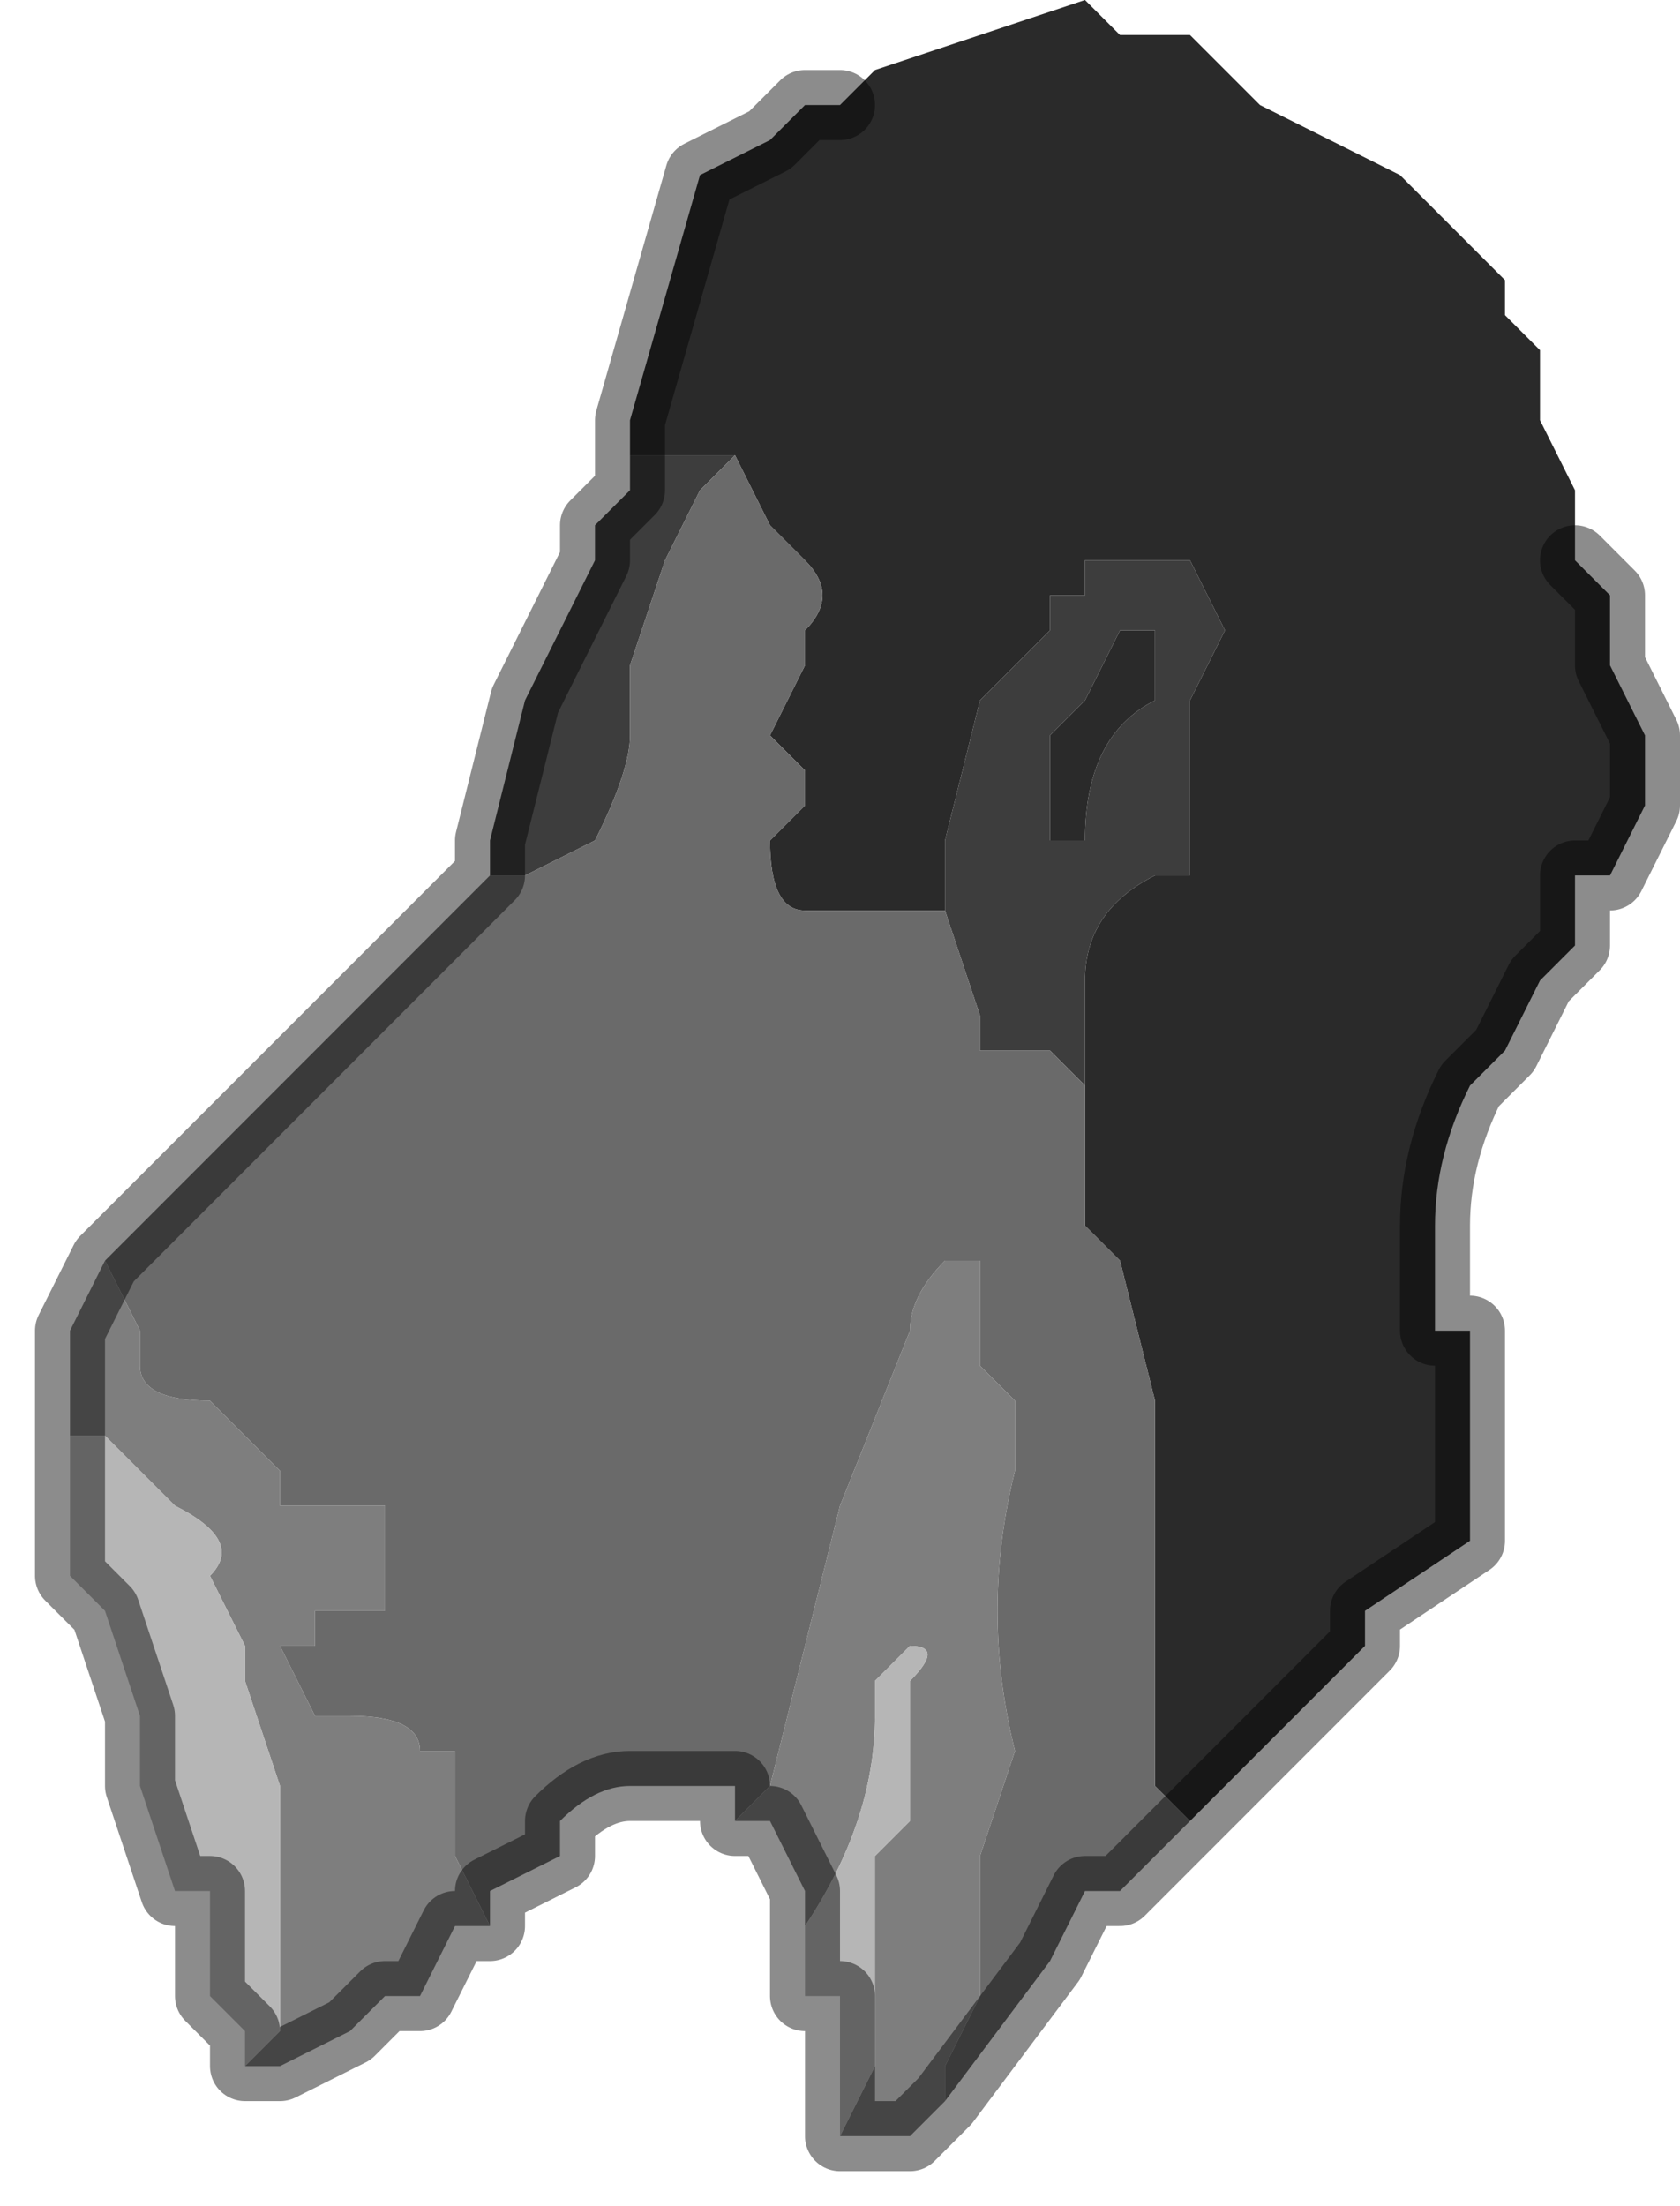 <?xml version="1.0" encoding="UTF-8" standalone="no"?>
<svg xmlns:xlink="http://www.w3.org/1999/xlink" height="3.15px" width="2.4px" xmlns="http://www.w3.org/2000/svg">
  <g transform="matrix(1.0, 0.0, 0.0, 1.0, 1.2, 1.55)">
    <path d="M0.0 -1.4 L0.05 -1.45 0.35 -1.55 0.4 -1.5 0.5 -1.5 0.55 -1.45 0.6 -1.4 0.8 -1.3 0.85 -1.25 0.95 -1.15 0.95 -1.1 1.0 -1.05 1.0 -0.95 1.05 -0.85 1.05 -0.75 1.1 -0.7 1.1 -0.6 1.15 -0.5 1.15 -0.4 1.1 -0.3 1.05 -0.3 1.05 -0.2 1.0 -0.15 0.95 -0.05 0.9 0.0 Q0.85 0.1 0.85 0.2 L0.85 0.35 0.9 0.35 0.9 0.55 0.9 0.65 0.75 0.75 0.75 0.8 0.65 0.9 0.5 1.05 0.45 1.0 0.45 0.85 0.45 0.7 Q0.45 0.6 0.45 0.5 L0.45 0.45 0.4 0.25 0.35 0.2 0.35 0.1 0.35 0.0 0.35 0.0 0.35 -0.15 Q0.35 -0.25 0.45 -0.3 L0.5 -0.3 0.5 -0.55 0.55 -0.65 0.55 -0.65 0.5 -0.75 0.45 -0.75 0.35 -0.75 0.35 -0.7 0.3 -0.7 0.3 -0.65 0.2 -0.55 0.15 -0.35 0.15 -0.25 0.15 -0.25 0.05 -0.25 0.0 -0.25 -0.05 -0.25 -0.05 -0.25 Q-0.1 -0.25 -0.1 -0.35 L-0.05 -0.4 -0.05 -0.45 -0.1 -0.5 -0.1 -0.5 -0.05 -0.6 -0.05 -0.65 Q0.0 -0.7 -0.05 -0.75 L-0.1 -0.8 -0.1 -0.8 -0.15 -0.9 -0.2 -0.9 -0.3 -0.9 -0.3 -0.9 -0.3 -0.95 -0.2 -1.3 -0.1 -1.35 -0.1 -1.35 -0.05 -1.4 0.0 -1.4 M0.4 -0.65 L0.45 -0.65 0.45 -0.55 Q0.35 -0.5 0.35 -0.35 L0.35 -0.35 0.35 -0.35 0.3 -0.35 0.3 -0.4 0.3 -0.5 0.35 -0.55 0.4 -0.65" fill="#2a2a2a" fill-rule="evenodd" stroke="none"/>
    <path d="M-0.3 -0.9 L-0.3 -0.9 -0.2 -0.9 -0.15 -0.9 -0.2 -0.85 -0.2 -0.85 -0.25 -0.75 -0.3 -0.6 -0.3 -0.5 Q-0.3 -0.45 -0.35 -0.35 L-0.35 -0.35 -0.45 -0.3 Q-0.5 -0.3 -0.5 -0.3 L-0.5 -0.35 -0.45 -0.55 -0.45 -0.55 -0.35 -0.75 -0.35 -0.8 -0.3 -0.85 -0.3 -0.9 M0.15 -0.25 L0.15 -0.35 0.2 -0.55 0.3 -0.65 0.3 -0.7 0.35 -0.7 0.35 -0.75 0.45 -0.75 0.5 -0.75 0.55 -0.65 0.55 -0.65 0.5 -0.55 0.5 -0.3 0.45 -0.3 Q0.35 -0.25 0.35 -0.15 L0.35 0.0 0.3 -0.05 0.25 -0.05 0.25 -0.05 Q0.2 -0.05 0.2 -0.05 L0.2 -0.1 0.15 -0.25 M0.4 -0.65 L0.35 -0.55 0.3 -0.5 0.3 -0.4 0.3 -0.35 0.35 -0.35 0.35 -0.35 0.35 -0.35 Q0.35 -0.5 0.45 -0.55 L0.45 -0.65 0.4 -0.65" fill="#3d3d3d" fill-rule="evenodd" stroke="none"/>
    <path d="M-0.15 -0.9 L-0.1 -0.8 -0.1 -0.8 -0.05 -0.75 Q0.0 -0.7 -0.05 -0.65 L-0.05 -0.6 -0.1 -0.5 -0.1 -0.5 -0.05 -0.45 -0.05 -0.4 -0.1 -0.35 Q-0.1 -0.25 -0.05 -0.25 L-0.05 -0.25 0.0 -0.25 0.05 -0.25 0.15 -0.25 0.15 -0.25 0.2 -0.1 0.2 -0.05 Q0.2 -0.05 0.25 -0.05 L0.25 -0.05 0.3 -0.05 0.35 0.0 0.35 0.0 0.35 0.1 0.35 0.2 0.4 0.25 0.45 0.45 0.45 0.5 Q0.45 0.6 0.45 0.7 L0.45 0.85 0.45 1.0 0.5 1.05 0.4 1.15 0.35 1.15 0.3 1.25 0.15 1.45 0.15 1.4 0.2 1.3 0.2 1.1 0.25 0.95 Q0.2 0.75 0.25 0.55 L0.25 0.45 0.2 0.4 0.2 0.35 0.2 0.25 0.15 0.25 Q0.1 0.3 0.1 0.35 L0.0 0.6 -0.05 0.8 -0.1 1.0 -0.15 1.05 -0.15 1.0 -0.2 1.0 -0.25 1.0 -0.3 1.0 Q-0.35 1.0 -0.4 1.05 L-0.4 1.1 -0.5 1.15 -0.5 1.2 -0.55 1.1 -0.55 0.95 Q-0.55 0.95 -0.6 0.95 -0.6 0.9 -0.7 0.9 L-0.75 0.9 -0.8 0.8 -0.75 0.8 -0.75 0.75 -0.7 0.75 -0.7 0.75 -0.65 0.75 -0.65 0.6 Q-0.7 0.6 -0.75 0.6 L-0.75 0.6 -0.8 0.6 -0.8 0.55 -0.85 0.5 -0.9 0.45 -0.9 0.45 Q-1.0 0.45 -1.0 0.4 L-1.0 0.35 -1.05 0.25 -1.05 0.25 -0.85 0.05 -0.8 0.0 -0.55 -0.25 -0.5 -0.3 Q-0.5 -0.3 -0.45 -0.3 L-0.35 -0.35 -0.35 -0.35 Q-0.3 -0.45 -0.3 -0.5 L-0.3 -0.6 -0.25 -0.75 -0.2 -0.85 -0.2 -0.85 -0.15 -0.9" fill="#6a6a6a" fill-rule="evenodd" stroke="none"/>
    <path d="M-0.15 1.05 L-0.1 1.0 -0.05 0.8 0.0 0.6 0.1 0.35 Q0.1 0.3 0.15 0.25 L0.2 0.25 0.2 0.35 0.2 0.4 0.25 0.45 0.25 0.55 Q0.2 0.75 0.25 0.95 L0.2 1.1 0.2 1.3 0.15 1.4 0.15 1.45 0.1 1.5 0.05 1.5 0.05 1.5 0.0 1.5 0.05 1.4 0.05 1.1 0.1 1.05 0.1 0.85 Q0.15 0.8 0.1 0.8 L0.05 0.85 0.05 0.9 Q0.05 1.05 -0.05 1.2 L-0.05 1.15 -0.1 1.05 -0.15 1.05 M-1.05 0.25 L-1.0 0.35 -1.0 0.4 Q-1.0 0.45 -0.9 0.45 L-0.9 0.45 -0.85 0.5 -0.8 0.55 -0.8 0.6 -0.75 0.6 -0.75 0.6 Q-0.7 0.6 -0.65 0.6 L-0.65 0.75 -0.7 0.75 -0.7 0.75 -0.75 0.75 -0.75 0.8 -0.8 0.8 -0.75 0.9 -0.7 0.9 Q-0.6 0.9 -0.6 0.95 -0.55 0.95 -0.55 0.95 L-0.55 1.1 -0.5 1.2 -0.55 1.2 -0.6 1.3 -0.65 1.3 -0.65 1.3 -0.7 1.35 -0.7 1.35 -0.8 1.4 -0.8 1.4 -0.85 1.4 -0.8 1.35 -0.8 1.25 -0.8 1.0 -0.85 0.85 -0.85 0.8 -0.9 0.7 Q-0.85 0.65 -0.95 0.6 L-1.05 0.5 -1.1 0.5 -1.1 0.4 -1.1 0.35 -1.05 0.25" fill="#7e7e7e" fill-rule="evenodd" stroke="none"/>
    <path d="M-0.05 1.2 Q0.05 1.05 0.05 0.9 L0.05 0.85 0.1 0.8 Q0.15 0.8 0.1 0.85 L0.1 1.05 0.05 1.1 0.05 1.4 0.0 1.5 0.0 1.35 0.0 1.3 -0.05 1.3 -0.05 1.2 M-1.1 0.4 L-1.1 0.5 -1.05 0.5 -0.95 0.6 Q-0.85 0.65 -0.9 0.7 L-0.85 0.8 -0.85 0.85 -0.8 1.0 -0.8 1.25 -0.8 1.35 -0.85 1.4 -0.85 1.35 -0.9 1.3 -0.9 1.15 -0.95 1.15 -1.0 1.0 -1.0 0.9 -1.05 0.75 -1.1 0.7 -1.1 0.4" fill="#b6b6b6" fill-rule="evenodd" stroke="none"/>
    <path d="M0.0 -1.4 L-0.05 -1.4 -0.1 -1.35 -0.1 -1.35 -0.2 -1.3 -0.3 -0.95 -0.3 -0.9 -0.3 -0.85 -0.35 -0.8 -0.35 -0.75 -0.45 -0.55 -0.45 -0.55 -0.5 -0.35 -0.5 -0.3 -0.55 -0.25 -0.8 0.0 -0.85 0.05 -1.05 0.25 -1.05 0.25 -1.1 0.35 -1.1 0.4 -1.1 0.7 -1.05 0.75 -1.0 0.9 -1.0 1.0 -0.95 1.15 -0.9 1.15 -0.9 1.3 -0.85 1.35 -0.85 1.4 -0.8 1.4 -0.8 1.4 -0.7 1.35 -0.7 1.35 -0.65 1.3 -0.65 1.3 -0.6 1.3 -0.55 1.2 -0.5 1.2 -0.5 1.15 -0.4 1.1 -0.4 1.05 Q-0.35 1.0 -0.3 1.0 L-0.25 1.0 -0.2 1.0 -0.15 1.0 -0.15 1.05 -0.1 1.05 -0.05 1.15 -0.05 1.2 -0.05 1.3 0.0 1.3 0.0 1.35 0.0 1.5 0.05 1.5 0.05 1.5 0.1 1.5 0.15 1.45 0.3 1.25 0.35 1.15 0.4 1.15 0.5 1.05 0.65 0.9 0.75 0.8 0.75 0.75 0.9 0.65 0.9 0.55 0.9 0.35 0.85 0.35 0.85 0.2 Q0.85 0.1 0.9 0.0 L0.95 -0.05 1.0 -0.15 1.05 -0.2 1.05 -0.3 1.1 -0.3 1.15 -0.4 1.15 -0.5 1.1 -0.6 1.1 -0.7 1.05 -0.75" fill="none" stroke="#000000" stroke-linecap="round" stroke-linejoin="round" stroke-opacity="0.451" stroke-width="0.1"/>
  </g>
</svg>
